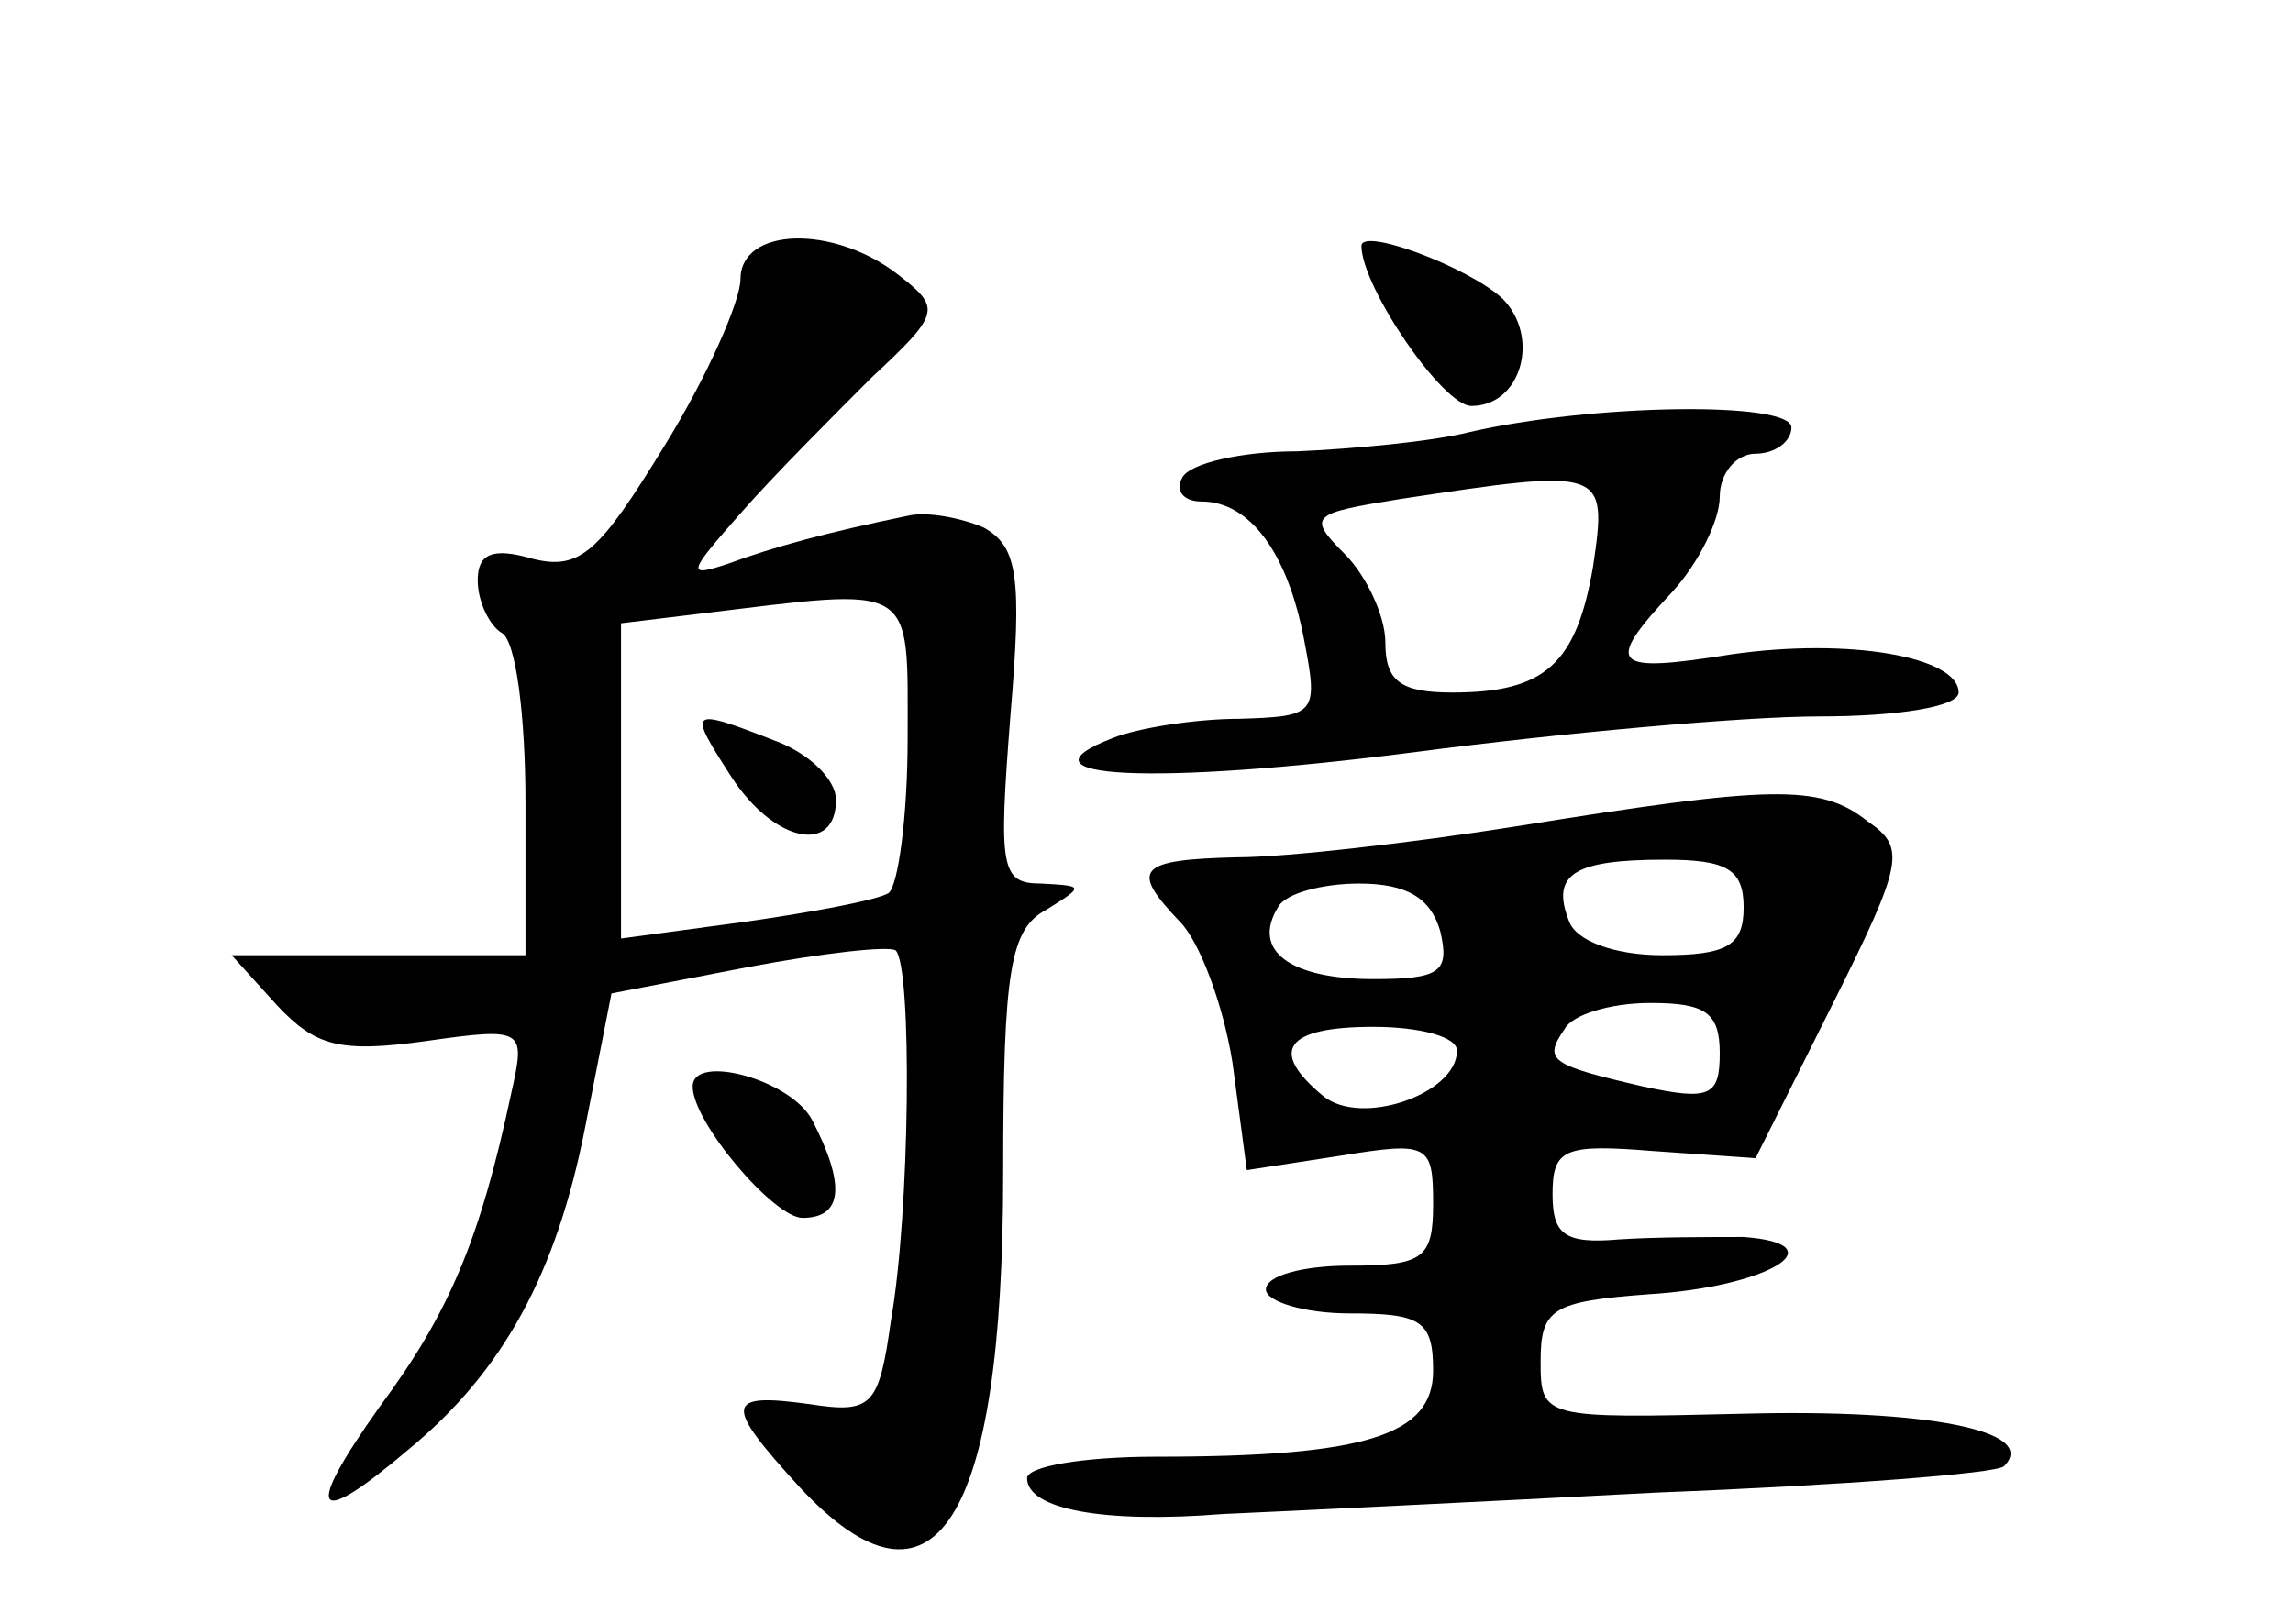 <?xml version="1.0" standalone="no"?>
<!DOCTYPE svg PUBLIC "-//W3C//DTD SVG 20010904//EN"
 "http://www.w3.org/TR/2001/REC-SVG-20010904/DTD/svg10.dtd">
<svg version="1.0" xmlns="http://www.w3.org/2000/svg"
 width="96pt" height="68pt" viewBox="0 0 96 68"
 preserveAspectRatio="xMidYMid meet">
<g transform="translate(0,68) scale(0.1,-0.1)"
fill="#000000" stroke="none">
<path d="M310 563 c0 -9 -14 -41 -32 -70 -27 -44 -35 -52 -55 -47 -17 5 -23 2
-23 -9 0 -9 5 -19 10 -22 6 -3 10 -35 10 -71 l0 -64 -62 0 -61 0 19 -21 c16
-17 26 -20 62 -15 42 6 42 5 36 -22 -13 -61 -26 -92 -55 -131 -32 -45 -28 -52
12 -18 40 33 62 74 74 135 l11 56 57 11 c32 6 59 9 62 7 7 -7 6 -110 -2 -155
-5 -36 -8 -39 -34 -35 -36 5 -36 0 -4 -35 56 -60 85 -15 85 132 0 85 3 102 18
110 16 10 16 10 -2 11 -17 0 -18 6 -13 70 5 59 3 71 -11 79 -9 4 -24 7 -32 5
-34 -7 -56 -13 -75 -20 -18 -6 -17 -4 5 21 14 16 39 41 55 57 29 27 29 29 11
43 -27 21 -66 20 -66 -2z m70 -192 c0 -33 -4 -62 -8 -65 -5 -3 -32 -8 -60 -12
l-52 -7 0 66 0 66 33 4 c91 11 87 14 87 -52z"/>
<path d="M306 355 c18 -28 44 -33 44 -10 0 9 -12 20 -26 25 -36 14 -36 13 -18
-15z"/>
<path d="M570 577 c0 -17 34 -67 46 -67 21 0 29 29 13 45 -14 13 -59 30 -59
22z"/>
<path d="M615 499 c-16 -4 -49 -7 -72 -8 -23 0 -45 -5 -48 -11 -3 -5 0 -10 8
-10 20 0 36 -21 43 -58 6 -31 5 -32 -27 -33 -19 0 -43 -4 -53 -8 -44 -17 17
-20 126 -6 61 8 138 15 170 15 32 0 58 4 58 10 0 15 -46 23 -95 16 -50 -8 -54
-5 -25 26 11 12 20 30 20 40 0 10 7 18 15 18 8 0 15 5 15 11 0 11 -83 10 -135
-2z m52 -56 c-7 -41 -20 -53 -59 -53 -22 0 -28 5 -28 21 0 11 -8 28 -17 37
-16 16 -14 17 23 23 86 13 87 13 81 -28z"/>
<path d="M635 334 c-44 -7 -97 -13 -117 -13 -42 -1 -45 -5 -24 -27 8 -8 18
-34 22 -59 l6 -45 39 6 c37 6 39 5 39 -20 0 -23 -4 -26 -35 -26 -19 0 -35 -4
-35 -10 0 -5 16 -10 35 -10 30 0 35 -3 35 -24 0 -27 -28 -36 -116 -36 -30 0
-54 -4 -54 -9 0 -13 32 -19 82 -15 23 1 106 5 182 9 77 3 142 8 145 11 15 15
-33 24 -109 22 -84 -2 -85 -2 -85 22 0 22 5 25 45 28 50 3 80 21 40 24 -14 0
-37 0 -52 -1 -23 -2 -28 2 -28 19 0 19 5 21 42 18 l43 -3 32 64 c30 60 31 66
15 77 -20 16 -41 15 -147 -2z m95 -34 c0 -16 -7 -20 -34 -20 -20 0 -36 6 -39
14 -8 20 2 26 40 26 26 0 33 -4 33 -20z m-127 -10 c4 -17 0 -20 -28 -20 -35 0
-51 12 -40 30 3 6 19 10 34 10 20 0 30 -6 34 -20z m117 -51 c0 -18 -4 -20 -32
-14 -39 9 -42 11 -33 24 3 6 19 11 36 11 23 0 29 -4 29 -21z m-110 1 c0 -18
-40 -32 -56 -19 -23 19 -16 29 21 29 19 0 35 -4 35 -10z"/>
<path d="M290 225 c0 -15 34 -55 46 -55 17 0 18 14 4 41 -9 17 -50 28 -50 14z"/>
</g>
</svg>
